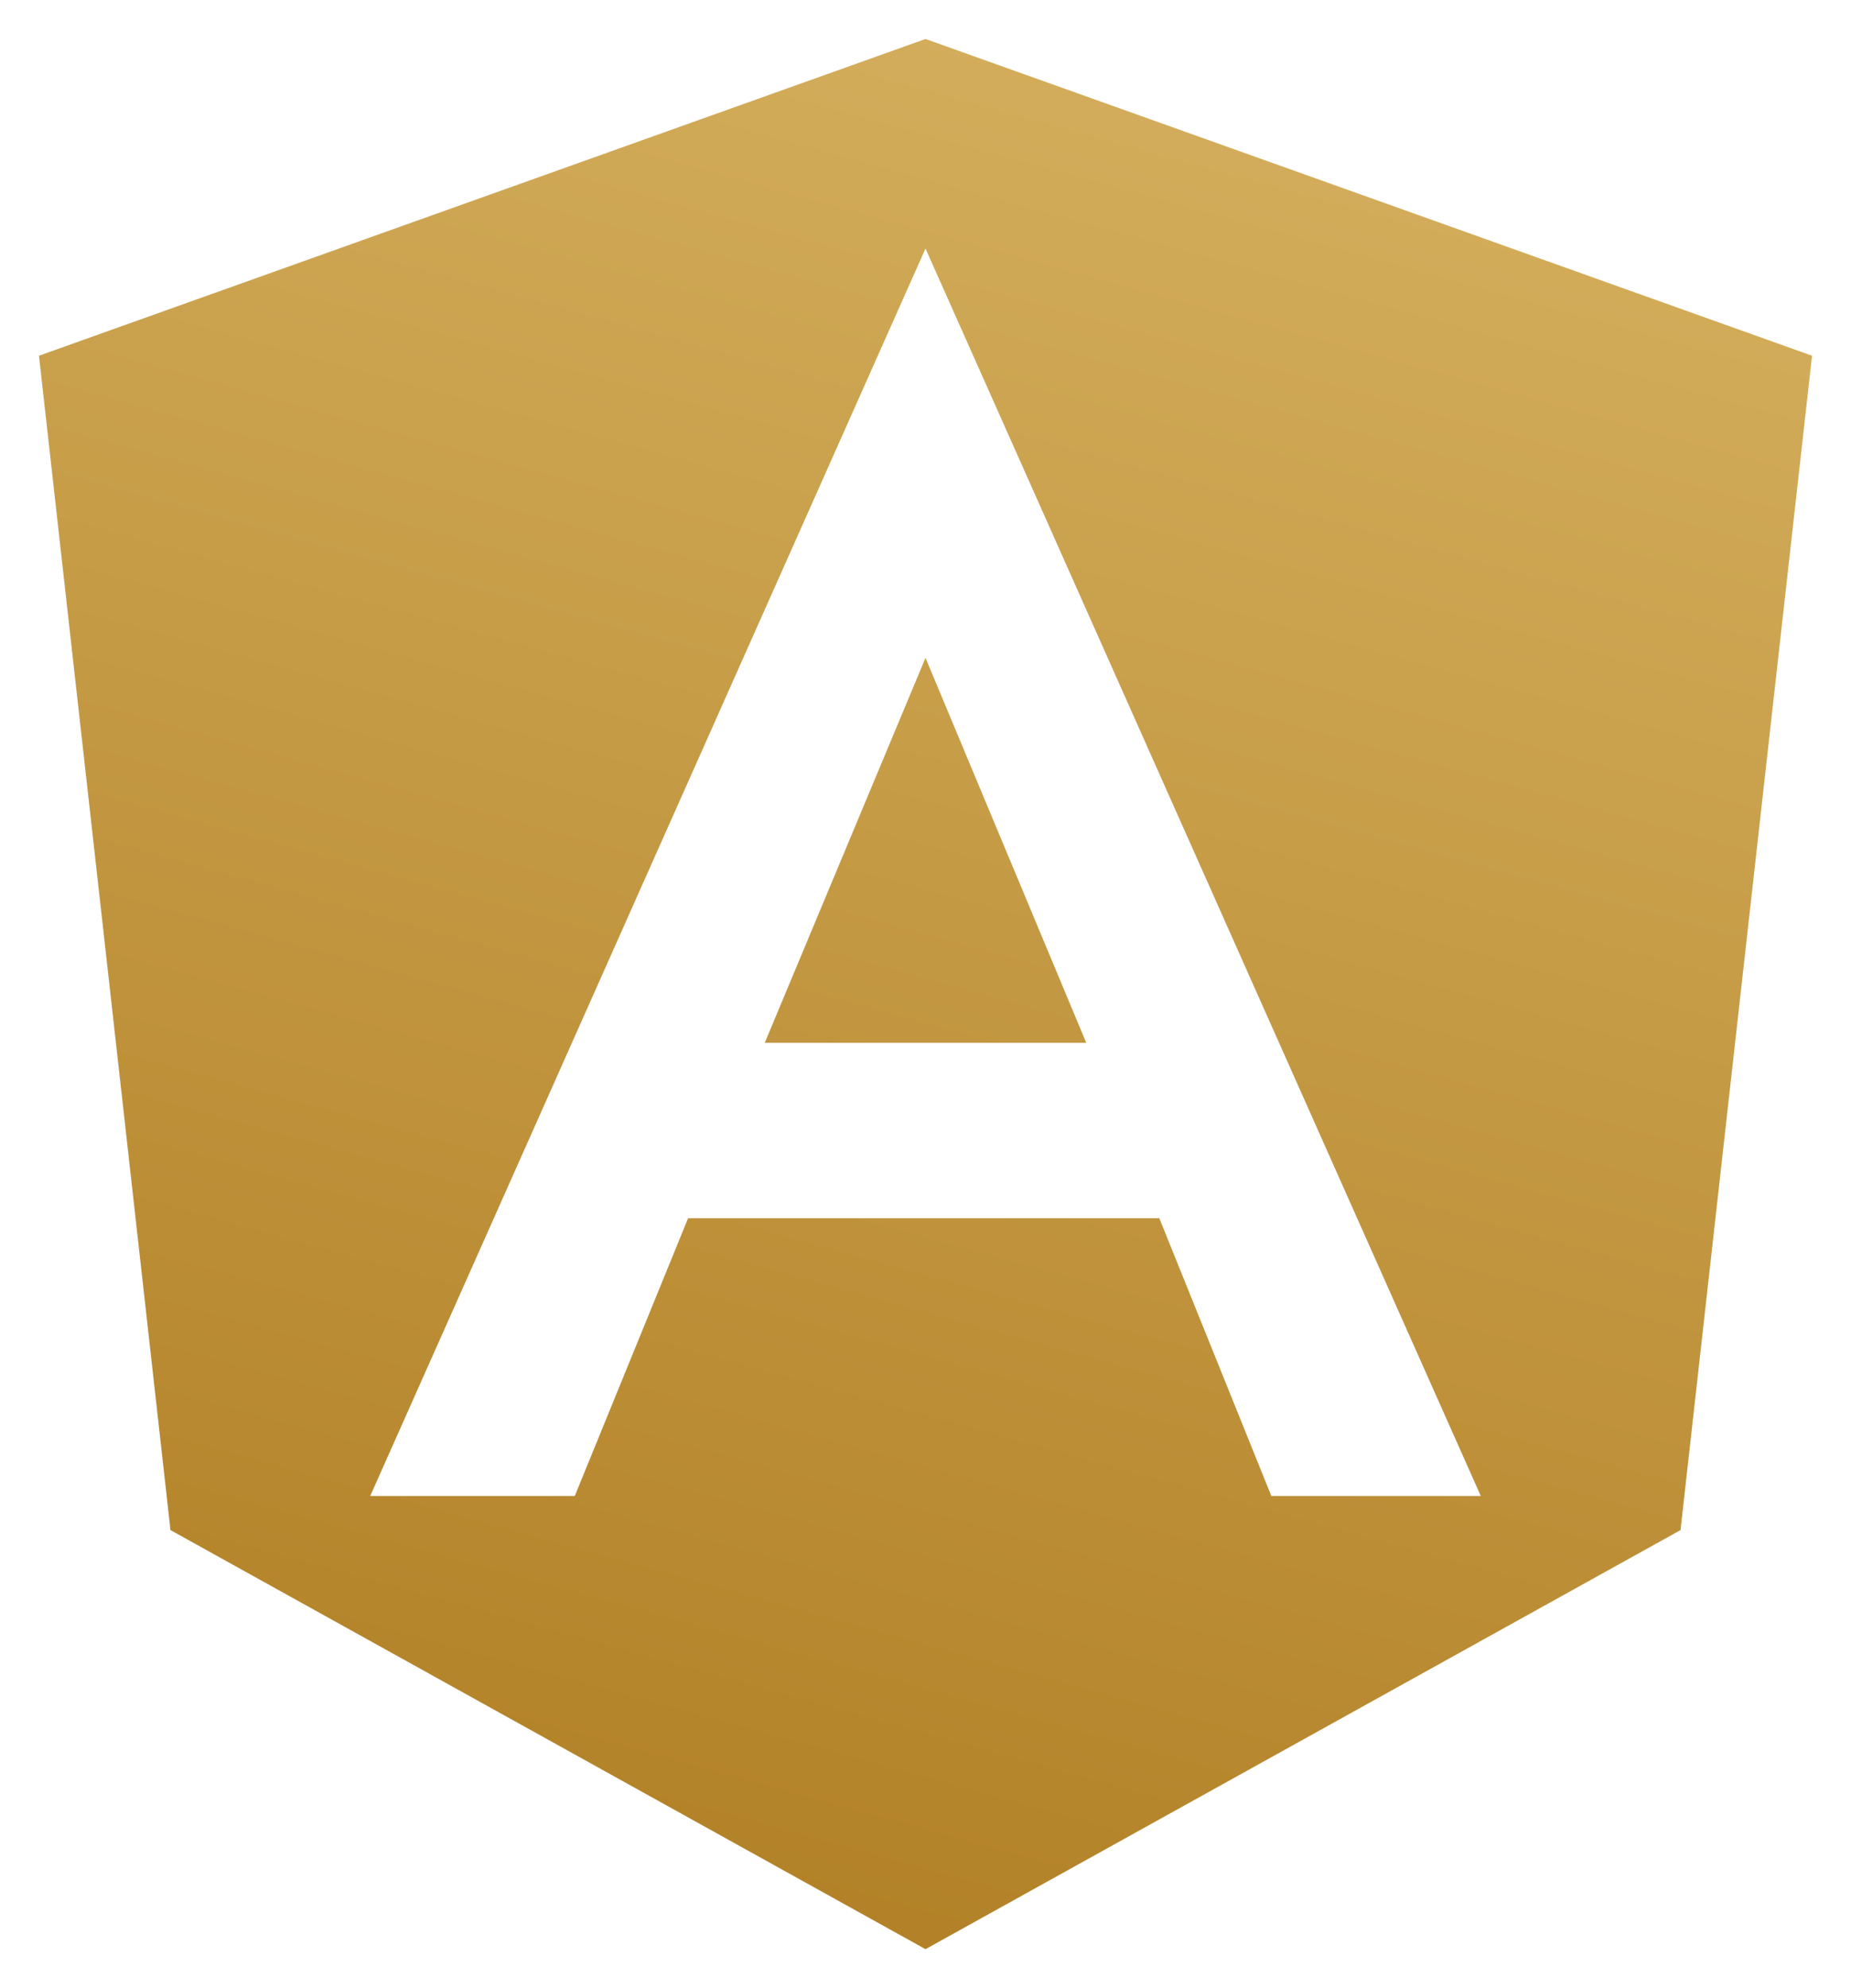 <svg width="190" height="204" viewBox="0 0 190 204" fill="none" xmlns="http://www.w3.org/2000/svg">
<g filter="url(#filter0_d_2_5)">
<path fill-rule="evenodd" clip-rule="evenodd" d="M4 32.5L95 0L186 32.5L172.5 153L95 196L17.5 153L4 32.5ZM95 21.5L38 149.5H59L70.63 121H119L130.5 149.5H152L95 21.5Z" fill="url(#paint0_linear_2_5)"/>
<path d="M78.5 103L95 63.5L111.5 103H78.5Z" fill="url(#paint1_linear_2_5)"/>
</g>
<defs>
<filter id="filter0_d_2_5" x="0" y="0" width="190" height="204" filterUnits="userSpaceOnUse" color-interpolation-filters="sRGB">
<feFlood flood-opacity="0" result="BackgroundImageFix"/>
<feColorMatrix in="SourceAlpha" type="matrix" values="0 0 0 0 0 0 0 0 0 0 0 0 0 0 0 0 0 0 127 0" result="hardAlpha"/>
<feOffset dy="4"/>
<feGaussianBlur stdDeviation="2"/>
<feComposite in2="hardAlpha" operator="out"/>
<feColorMatrix type="matrix" values="0 0 0 0 0 0 0 0 0 0 0 0 0 0 0 0 0 0 0.25 0"/>
<feBlend mode="normal" in2="BackgroundImageFix" result="effect1_dropShadow_2_5"/>
<feBlend mode="normal" in="SourceGraphic" in2="effect1_dropShadow_2_5" result="shape"/>
</filter>
<linearGradient id="paint0_linear_2_5" x1="119.5" y1="-13" x2="54" y2="224" gradientUnits="userSpaceOnUse">
<stop stop-color="#FEFBD0"/>
<stop offset="0" stop-color="#D6B160"/>
<stop offset="1" stop-color="#AC791D"/>
<stop offset="1" stop-color="#F9E5B3"/>
</linearGradient>
<linearGradient id="paint1_linear_2_5" x1="119.5" y1="-13" x2="54" y2="224" gradientUnits="userSpaceOnUse">
<stop stop-color="#FEFBD0"/>
<stop offset="0" stop-color="#D6B160"/>
<stop offset="1" stop-color="#AC791D"/>
<stop offset="1" stop-color="#F9E5B3"/>
</linearGradient>
</defs>
</svg>
